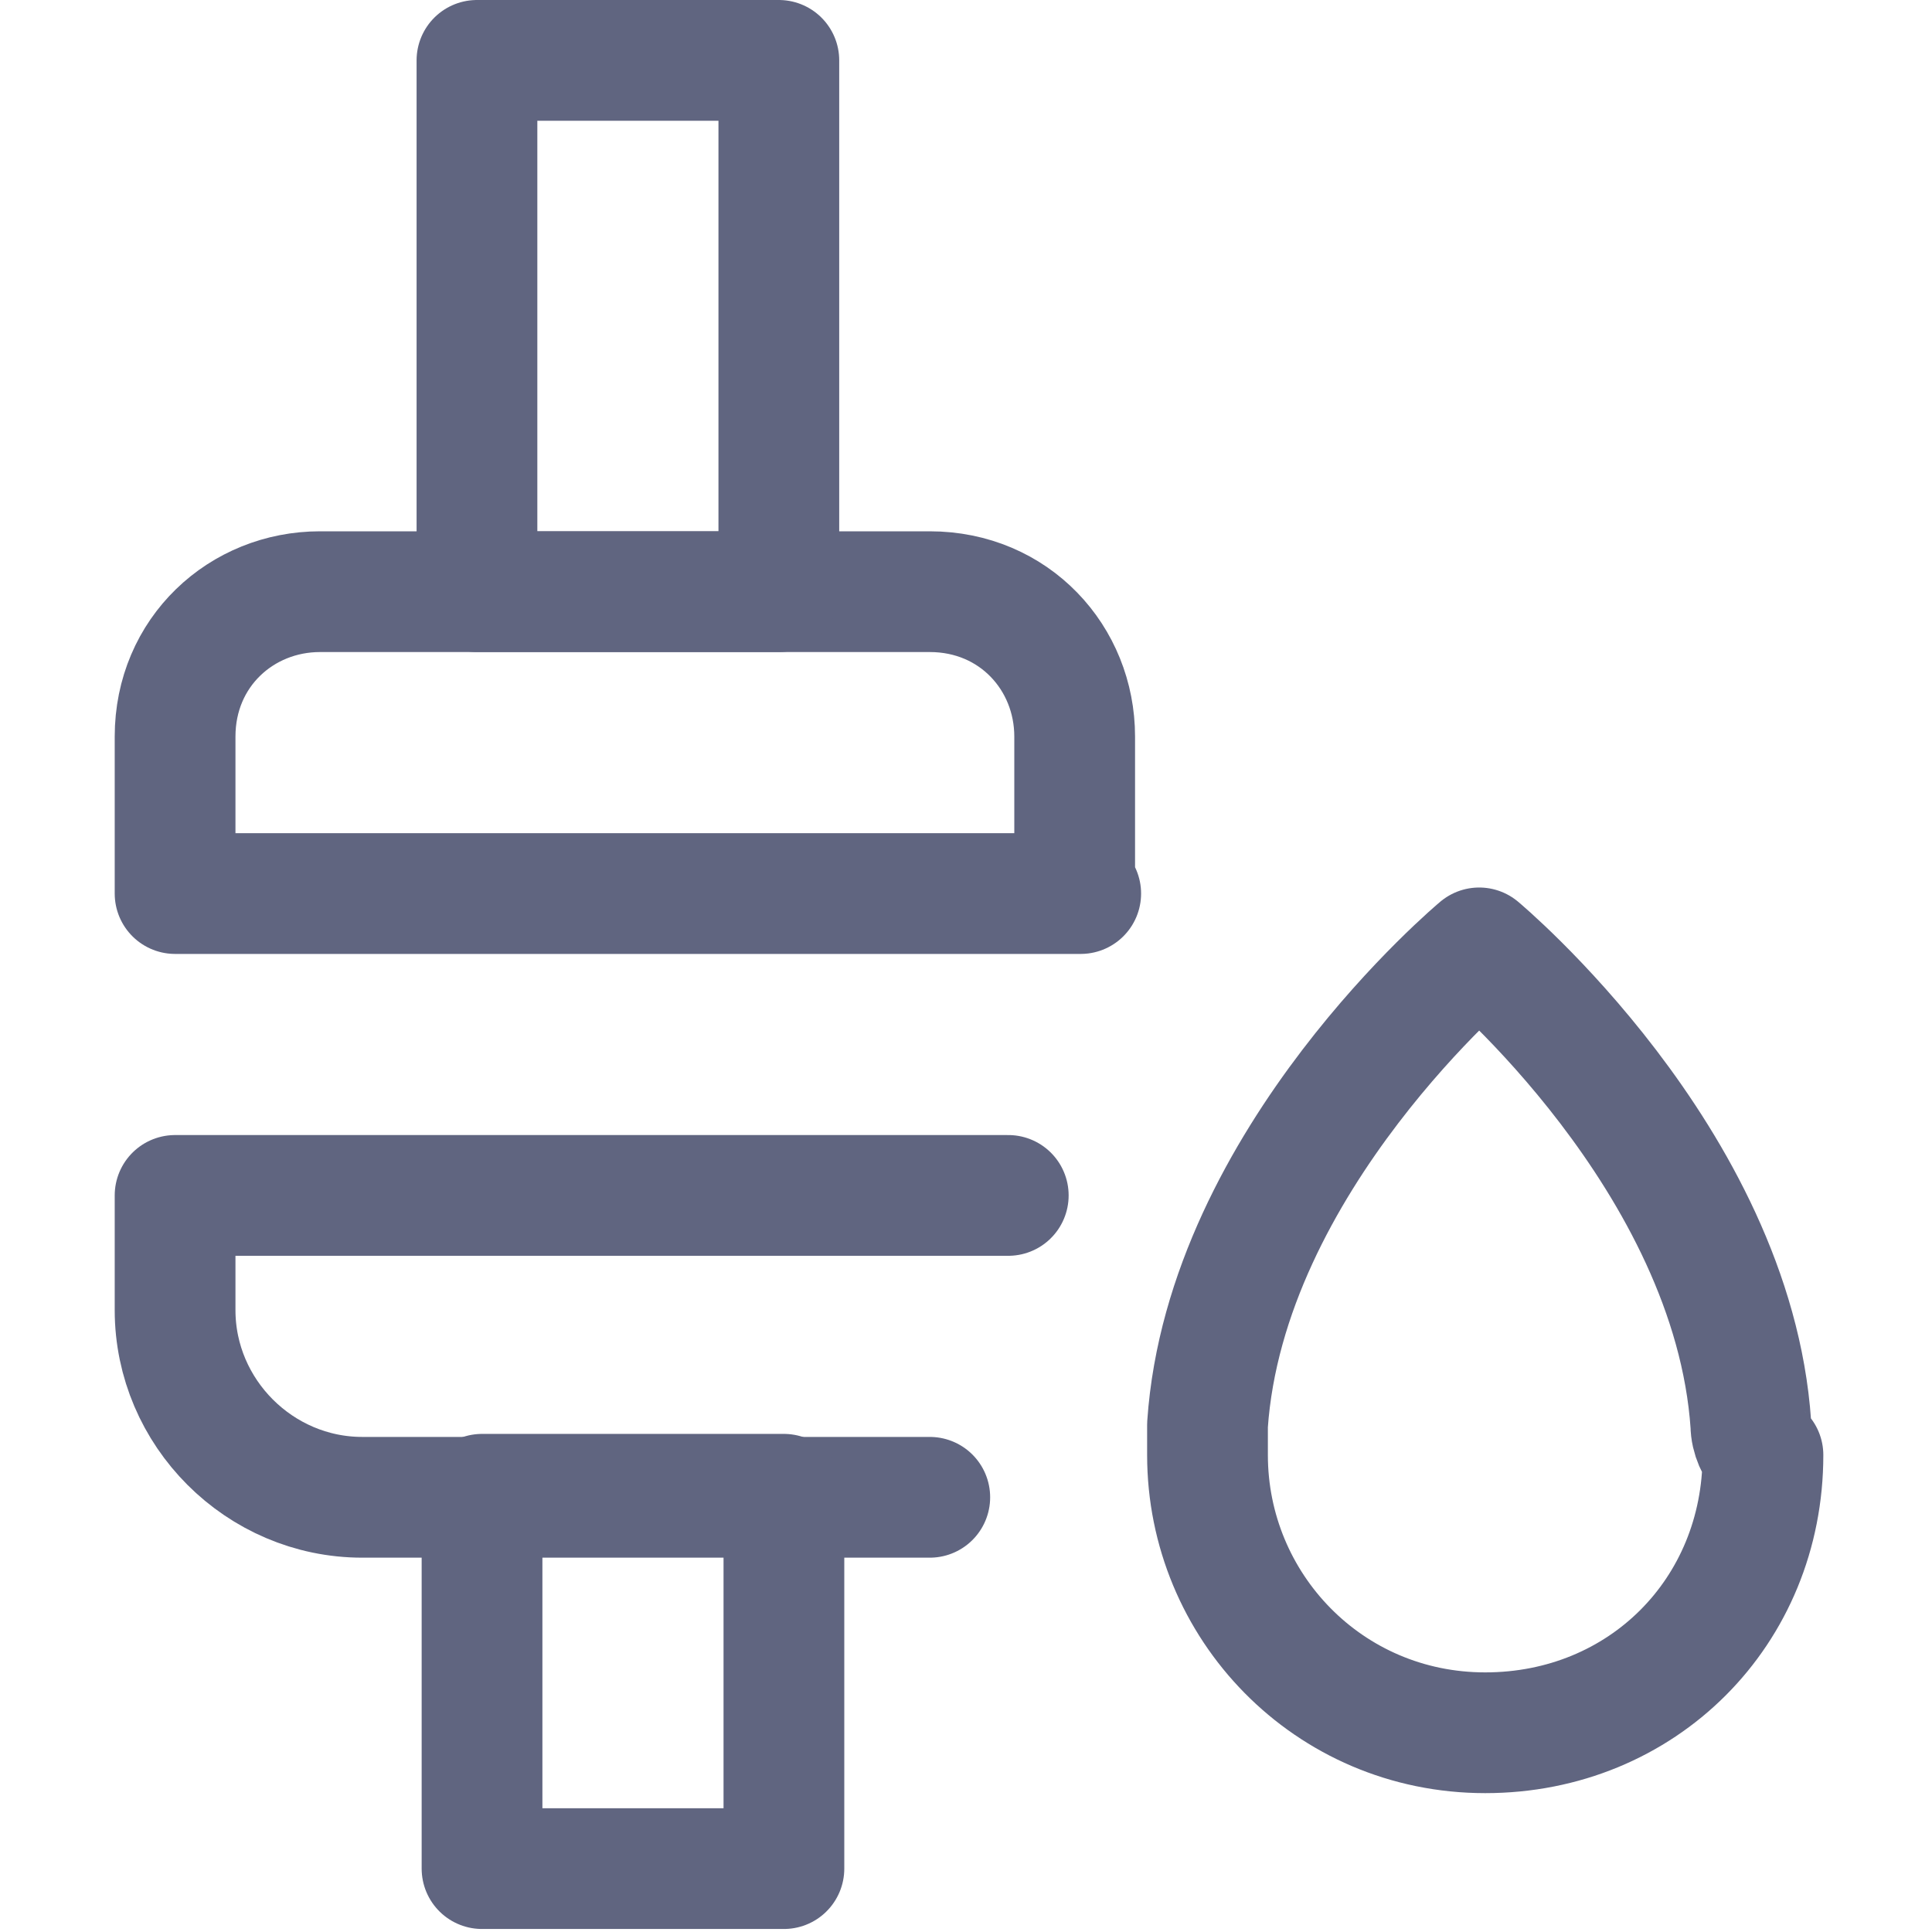 <svg width="16" height="16" viewBox="0 0 16 16" fill="none" xmlns="http://www.w3.org/2000/svg">
<path d="M14.5 11.8C14.35 9.6 12.25 7.85 12.25 7.85C12.25 7.85 10.15 9.6 10 11.8C10 11.9 10 11.95 10 12.05C10 13.3 11 14.35 12.3 14.35C13.6 14.35 14.6 13.35 14.6 12.05C14.55 12 14.5 11.9 14.5 11.8Z" stroke="#606580" stroke-miterlimit="10" stroke-linecap="round" stroke-linejoin="round"/>
<path d="M8.95 7.4H1.45V6.1C1.45 5.4 2 4.9 2.65 4.9H7.7C8.4 4.9 8.9 5.45 8.9 6.1V7.4H8.95Z" stroke="#606580" stroke-miterlimit="10" stroke-linecap="round" stroke-linejoin="round"/>
<path d="M6.45 0.5H3.95V4.9H6.45V0.5Z" stroke="#606580" stroke-miterlimit="10" stroke-linecap="round" stroke-linejoin="round"/>
<path d="M7.7 12.4H3C2.15 12.4 1.45 11.7 1.45 10.85V9.9H8.35" stroke="#606580" stroke-miterlimit="10" stroke-linecap="round" stroke-linejoin="round"/>
<path d="M3.992 15.475H6.492V12.375H3.992L3.992 15.475Z" stroke="#606580" stroke-miterlimit="10" stroke-linecap="round" stroke-linejoin="round"/>
</svg>
